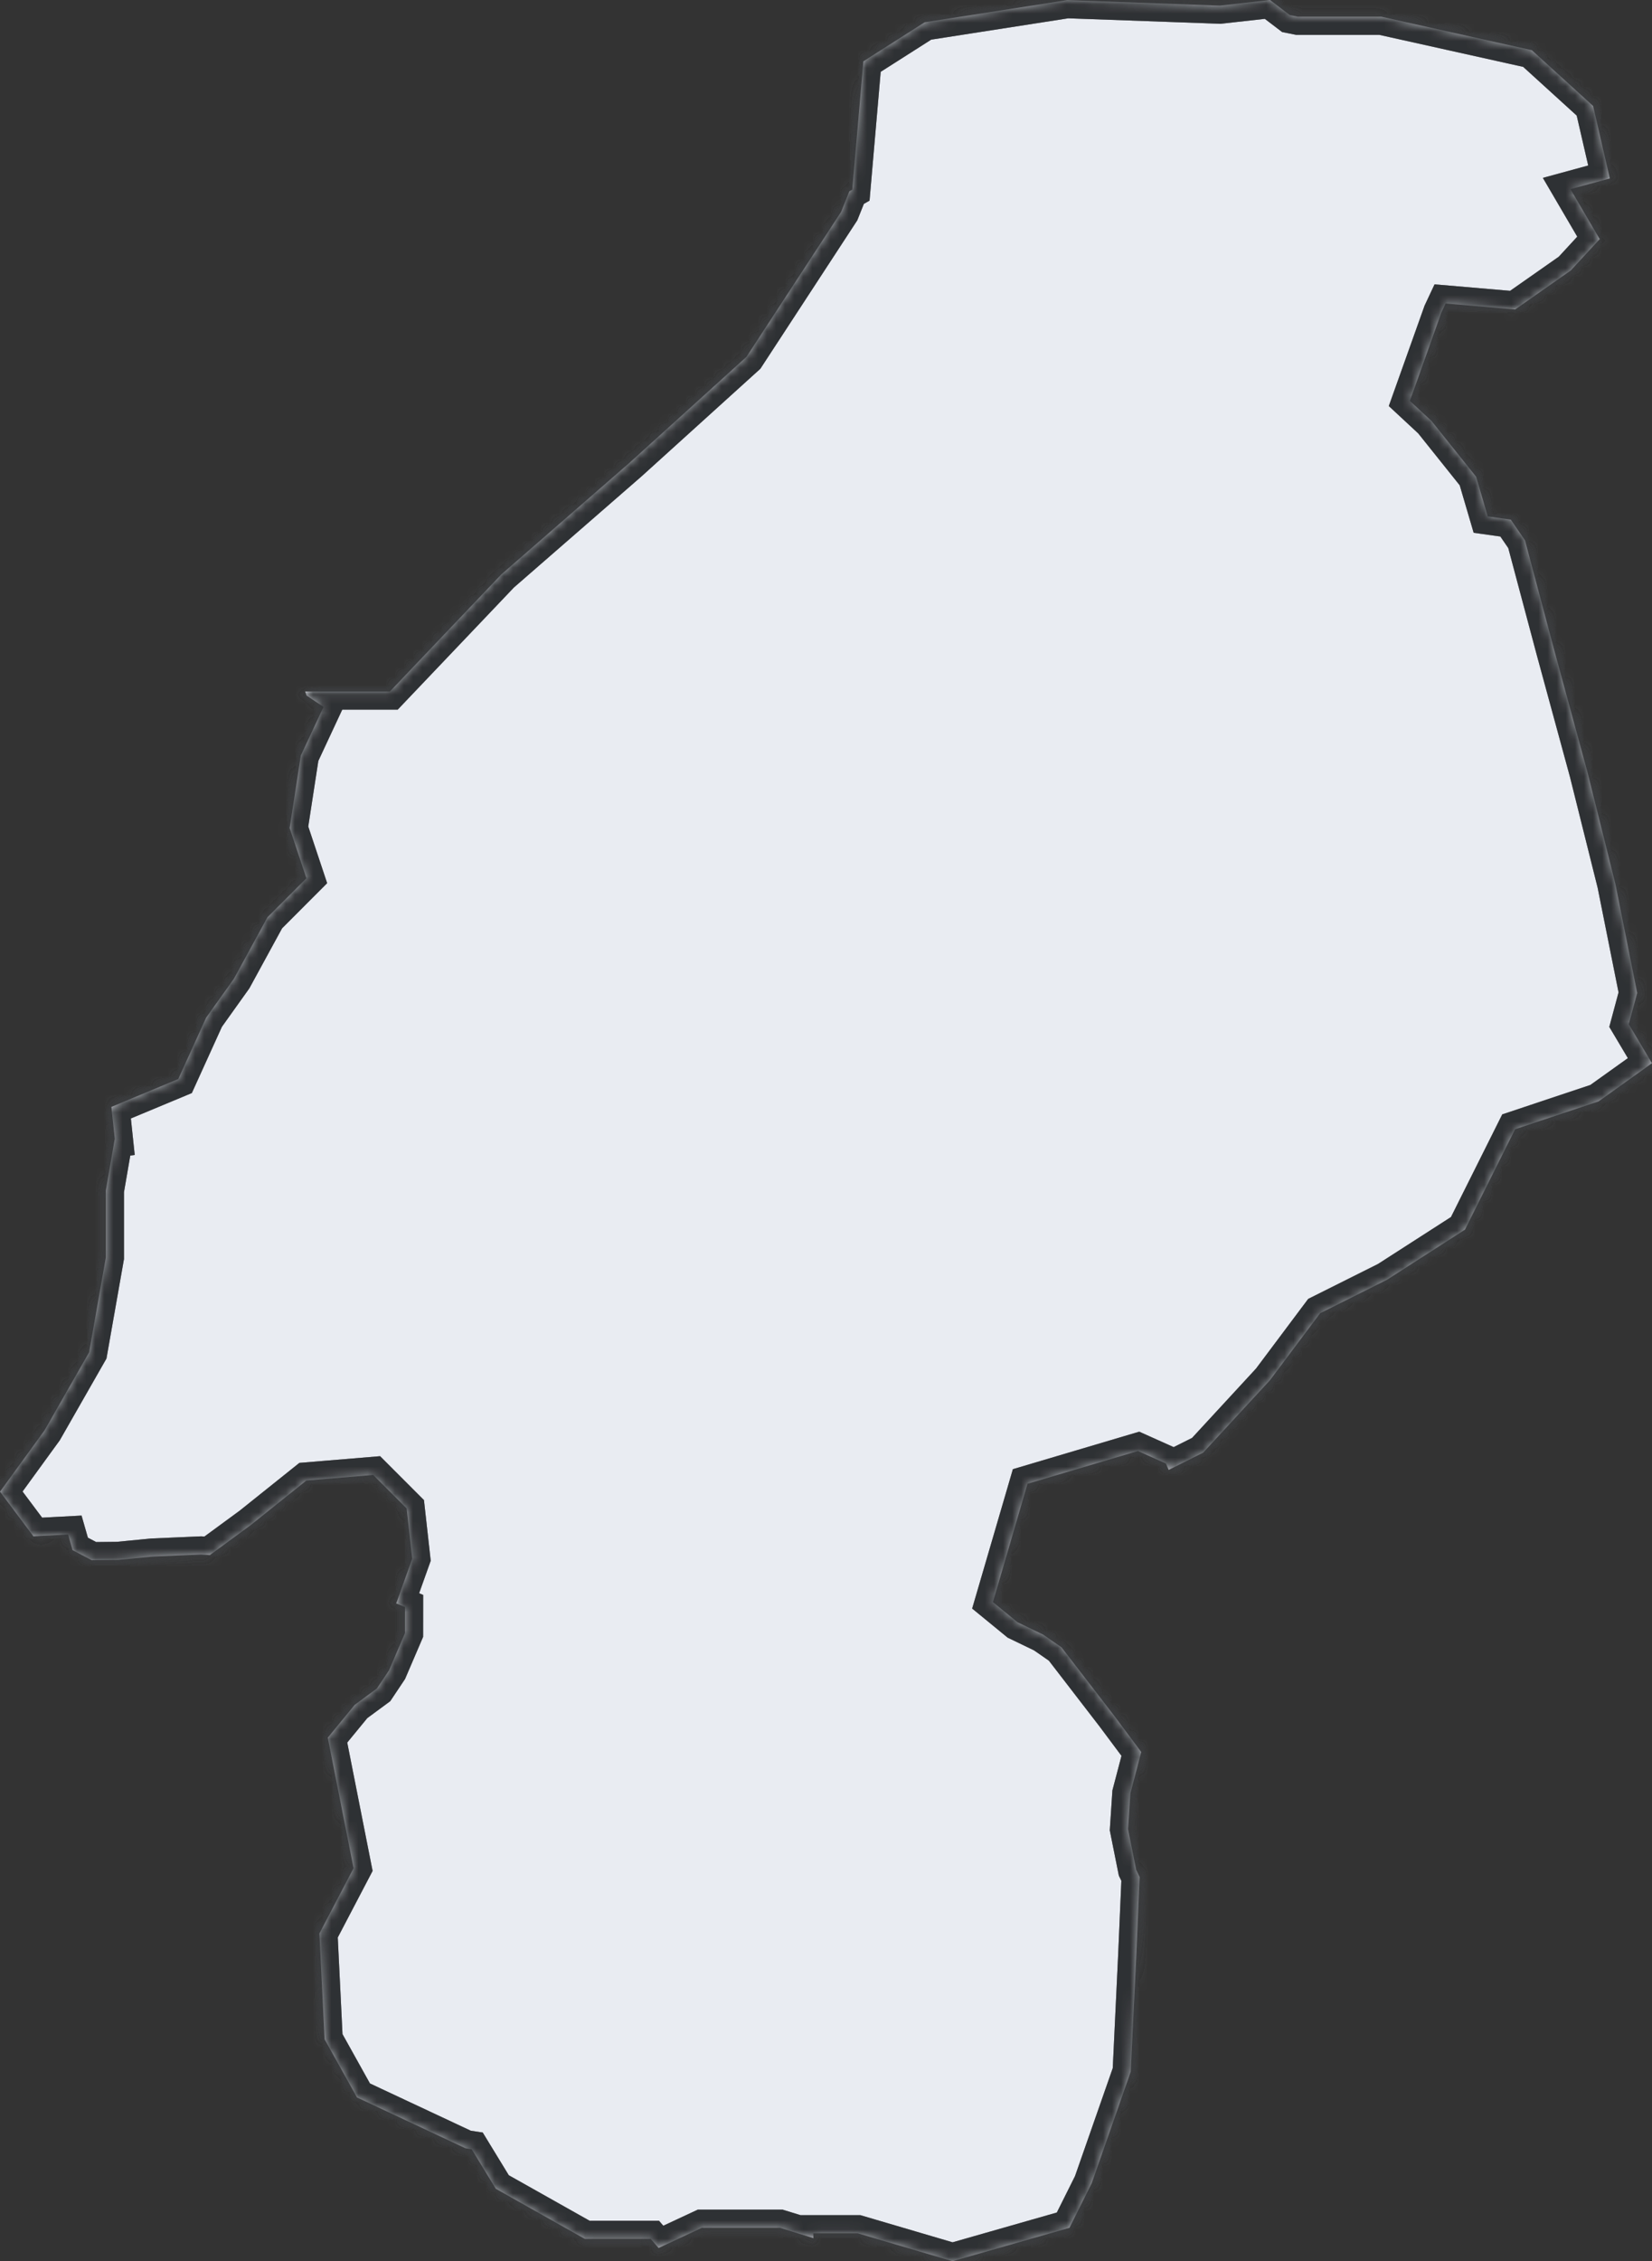 <svg width="182" height="249" viewBox="0 0 182 249" fill="none" xmlns="http://www.w3.org/2000/svg">
<rect x="0" y="0" width="182" height="249" fill="#333333" stroke="none"/>
<mask id="path-1-inside-1_8895_6818" fill="white">
<path d="M182 117.078L176.125 121.278L166.921 124.348L161.398 135.401L152.806 140.926L145.44 144.611L139.919 151.98L132.552 159.964L128.751 161.866L128.446 161.162L125.367 159.782L113.202 163.391L109.393 176.421L112.098 178.636L114.93 180.002L116.949 181.401L122.747 188.926L125.732 192.925L124.538 197.474L124.277 201.42L125.172 205.894L125.559 206.689L125.189 215.228L124.576 228.123L120.28 240.406L117.825 245.32L104.938 249L94.506 245.93H89.598L89.614 246.458L85.915 245.32H77.323L72.555 247.543L71.69 246.546H64.436L54.617 241.019L51.961 236.668L51.293 236.569L39.324 230.962L35.758 224.559L35.187 212.906L38.95 205.719L36.11 191.347L39.079 187.731L41.524 185.93L42.858 183.932L44.616 179.834L44.619 176.965L43.652 176.564L45.413 171.63L44.797 166.104L41.117 162.421L33.753 163.034L27.615 167.945L23.118 171.243L22.146 171.18L16.771 171.413L13.008 171.779L10.11 171.812L7.995 170.696L7.501 168.973L3.681 169.176L0 164.259L4.908 157.507L9.819 148.91L11.659 138.471V131.103L12.629 125.477L12.651 125.474L12.272 121.89L19.638 118.821L22.706 112.065L25.774 107.767L29.458 101.014L33.753 96.713L31.91 91.188L33.138 83.204L35.638 77.845L33.778 76.592L33.624 76.144H42.957L55.232 63.248L69.344 50.966L82.234 39.299L92.663 23.334L93.572 21.064L93.894 20.879L95.118 6.753L101.87 2.454L117.57 0.011L134.395 0.616L139.919 0L142.094 1.657L143.006 1.841H152.191L168.761 5.527L175.512 11.667L177.353 19.648L173.021 20.83L176.24 26.329L173.057 29.781L166.921 34.08L159.263 33.423L158.799 34.412L155.33 44.144L157.714 46.359L162.625 52.499L163.908 56.867L166.443 57.221L168.009 59.502L171.217 71.537L174.897 85.046L177.965 97.328L180.368 109.347L179.446 112.782L182 117.078Z"/>
</mask>
<path d="M182 117.078L176.125 121.278L166.921 124.348L161.398 135.401L152.806 140.926L145.44 144.611L139.919 151.98L132.552 159.964L128.751 161.866L128.446 161.162L125.367 159.782L113.202 163.391L109.393 176.421L112.098 178.636L114.93 180.002L116.949 181.401L122.747 188.926L125.732 192.925L124.538 197.474L124.277 201.42L125.172 205.894L125.559 206.689L125.189 215.228L124.576 228.123L120.28 240.406L117.825 245.32L104.938 249L94.506 245.93H89.598L89.614 246.458L85.915 245.32H77.323L72.555 247.543L71.69 246.546H64.436L54.617 241.019L51.961 236.668L51.293 236.569L39.324 230.962L35.758 224.559L35.187 212.906L38.95 205.719L36.11 191.347L39.079 187.731L41.524 185.93L42.858 183.932L44.616 179.834L44.619 176.965L43.652 176.564L45.413 171.63L44.797 166.104L41.117 162.421L33.753 163.034L27.615 167.945L23.118 171.243L22.146 171.18L16.771 171.413L13.008 171.779L10.11 171.812L7.995 170.696L7.501 168.973L3.681 169.176L0 164.259L4.908 157.507L9.819 148.91L11.659 138.471V131.103L12.629 125.477L12.651 125.474L12.272 121.89L19.638 118.821L22.706 112.065L25.774 107.767L29.458 101.014L33.753 96.713L31.91 91.188L33.138 83.204L35.638 77.845L33.778 76.592L33.624 76.144H42.957L55.232 63.248L69.344 50.966L82.234 39.299L92.663 23.334L93.572 21.064L93.894 20.879L95.118 6.753L101.87 2.454L117.57 0.011L134.395 0.616L139.919 0L142.094 1.657L143.006 1.841H152.191L168.761 5.527L175.512 11.667L177.353 19.648L173.021 20.83L176.24 26.329L173.057 29.781L166.921 34.08L159.263 33.423L158.799 34.412L155.33 44.144L157.714 46.359L162.625 52.499L163.908 56.867L166.443 57.221L168.009 59.502L171.217 71.537L174.897 85.046L177.965 97.328L180.368 109.347L179.446 112.782L182 117.078Z" fill="#E9ECF2"/>
<path d="M182 117.078L176.125 121.278L166.921 124.348L161.398 135.401L152.806 140.926L145.44 144.611L139.919 151.98L132.552 159.964L128.751 161.866L128.446 161.162L125.367 159.782L113.202 163.391L109.393 176.421L112.098 178.636L114.93 180.002L116.949 181.401L122.747 188.926L125.732 192.925L124.538 197.474L124.277 201.42L125.172 205.894L125.559 206.689L125.189 215.228L124.576 228.123L120.28 240.406L117.825 245.32L104.938 249L94.506 245.93H89.598L89.614 246.458L85.915 245.32H77.323L72.555 247.543L71.69 246.546H64.436L54.617 241.019L51.961 236.668L51.293 236.569L39.324 230.962L35.758 224.559L35.187 212.906L38.95 205.719L36.11 191.347L39.079 187.731L41.524 185.93L42.858 183.932L44.616 179.834L44.619 176.965L43.652 176.564L45.413 171.63L44.797 166.104L41.117 162.421L33.753 163.034L27.615 167.945L23.118 171.243L22.146 171.18L16.771 171.413L13.008 171.779L10.11 171.812L7.995 170.696L7.501 168.973L3.681 169.176L0 164.259L4.908 157.507L9.819 148.91L11.659 138.471V131.103L12.629 125.477L12.651 125.474L12.272 121.89L19.638 118.821L22.706 112.065L25.774 107.767L29.458 101.014L33.753 96.713L31.91 91.188L33.138 83.204L35.638 77.845L33.778 76.592L33.624 76.144H42.957L55.232 63.248L69.344 50.966L82.234 39.299L92.663 23.334L93.572 21.064L93.894 20.879L95.118 6.753L101.87 2.454L117.57 0.011L134.395 0.616L139.919 0L142.094 1.657L143.006 1.841H152.191L168.761 5.527L175.512 11.667L177.353 19.648L173.021 20.83L176.24 26.329L173.057 29.781L166.921 34.08L159.263 33.423L158.799 34.412L155.33 44.144L157.714 46.359L162.625 52.499L163.908 56.867L166.443 57.221L168.009 59.502L171.217 71.537L174.897 85.046L177.965 97.328L180.368 109.347L179.446 112.782L182 117.078Z" stroke="#8F959D" stroke-width="4" mask="url(#path-1-inside-1_8895_6818)"/>
<path d="M182 117.078L176.125 121.278L166.921 124.348L161.398 135.401L152.806 140.926L145.44 144.611L139.919 151.98L132.552 159.964L128.751 161.866L128.446 161.162L125.367 159.782L113.202 163.391L109.393 176.421L112.098 178.636L114.93 180.002L116.949 181.401L122.747 188.926L125.732 192.925L124.538 197.474L124.277 201.42L125.172 205.894L125.559 206.689L125.189 215.228L124.576 228.123L120.28 240.406L117.825 245.32L104.938 249L94.506 245.93H89.598L89.614 246.458L85.915 245.32H77.323L72.555 247.543L71.69 246.546H64.436L54.617 241.019L51.961 236.668L51.293 236.569L39.324 230.962L35.758 224.559L35.187 212.906L38.95 205.719L36.11 191.347L39.079 187.731L41.524 185.93L42.858 183.932L44.616 179.834L44.619 176.965L43.652 176.564L45.413 171.63L44.797 166.104L41.117 162.421L33.753 163.034L27.615 167.945L23.118 171.243L22.146 171.18L16.771 171.413L13.008 171.779L10.11 171.812L7.995 170.696L7.501 168.973L3.681 169.176L0 164.259L4.908 157.507L9.819 148.91L11.659 138.471V131.103L12.629 125.477L12.651 125.474L12.272 121.89L19.638 118.821L22.706 112.065L25.774 107.767L29.458 101.014L33.753 96.713L31.91 91.188L33.138 83.204L35.638 77.845L33.778 76.592L33.624 76.144H42.957L55.232 63.248L69.344 50.966L82.234 39.299L92.663 23.334L93.572 21.064L93.894 20.879L95.118 6.753L101.87 2.454L117.57 0.011L134.395 0.616L139.919 0L142.094 1.657L143.006 1.841H152.191L168.761 5.527L175.512 11.667L177.353 19.648L173.021 20.83L176.24 26.329L173.057 29.781L166.921 34.08L159.263 33.423L158.799 34.412L155.33 44.144L157.714 46.359L162.625 52.499L163.908 56.867L166.443 57.221L168.009 59.502L171.217 71.537L174.897 85.046L177.965 97.328L180.368 109.347L179.446 112.782L182 117.078Z" stroke="black" stroke-opacity="0.2" stroke-width="4" mask="url(#path-1-inside-1_8895_6818)"/>
<path d="M182 117.078L176.125 121.278L166.921 124.348L161.398 135.401L152.806 140.926L145.44 144.611L139.919 151.98L132.552 159.964L128.751 161.866L128.446 161.162L125.367 159.782L113.202 163.391L109.393 176.421L112.098 178.636L114.93 180.002L116.949 181.401L122.747 188.926L125.732 192.925L124.538 197.474L124.277 201.42L125.172 205.894L125.559 206.689L125.189 215.228L124.576 228.123L120.28 240.406L117.825 245.32L104.938 249L94.506 245.93H89.598L89.614 246.458L85.915 245.32H77.323L72.555 247.543L71.69 246.546H64.436L54.617 241.019L51.961 236.668L51.293 236.569L39.324 230.962L35.758 224.559L35.187 212.906L38.95 205.719L36.11 191.347L39.079 187.731L41.524 185.93L42.858 183.932L44.616 179.834L44.619 176.965L43.652 176.564L45.413 171.63L44.797 166.104L41.117 162.421L33.753 163.034L27.615 167.945L23.118 171.243L22.146 171.18L16.771 171.413L13.008 171.779L10.11 171.812L7.995 170.696L7.501 168.973L3.681 169.176L0 164.259L4.908 157.507L9.819 148.91L11.659 138.471V131.103L12.629 125.477L12.651 125.474L12.272 121.89L19.638 118.821L22.706 112.065L25.774 107.767L29.458 101.014L33.753 96.713L31.91 91.188L33.138 83.204L35.638 77.845L33.778 76.592L33.624 76.144H42.957L55.232 63.248L69.344 50.966L82.234 39.299L92.663 23.334L93.572 21.064L93.894 20.879L95.118 6.753L101.87 2.454L117.57 0.011L134.395 0.616L139.919 0L142.094 1.657L143.006 1.841H152.191L168.761 5.527L175.512 11.667L177.353 19.648L173.021 20.83L176.24 26.329L173.057 29.781L166.921 34.08L159.263 33.423L158.799 34.412L155.33 44.144L157.714 46.359L162.625 52.499L163.908 56.867L166.443 57.221L168.009 59.502L171.217 71.537L174.897 85.046L177.965 97.328L180.368 109.347L179.446 112.782L182 117.078Z" stroke="black" stroke-opacity="0.2" stroke-width="4" mask="url(#path-1-inside-1_8895_6818)"/>
<path d="M182 117.078L176.125 121.278L166.921 124.348L161.398 135.401L152.806 140.926L145.44 144.611L139.919 151.98L132.552 159.964L128.751 161.866L128.446 161.162L125.367 159.782L113.202 163.391L109.393 176.421L112.098 178.636L114.93 180.002L116.949 181.401L122.747 188.926L125.732 192.925L124.538 197.474L124.277 201.42L125.172 205.894L125.559 206.689L125.189 215.228L124.576 228.123L120.28 240.406L117.825 245.32L104.938 249L94.506 245.93H89.598L89.614 246.458L85.915 245.32H77.323L72.555 247.543L71.69 246.546H64.436L54.617 241.019L51.961 236.668L51.293 236.569L39.324 230.962L35.758 224.559L35.187 212.906L38.95 205.719L36.11 191.347L39.079 187.731L41.524 185.93L42.858 183.932L44.616 179.834L44.619 176.965L43.652 176.564L45.413 171.63L44.797 166.104L41.117 162.421L33.753 163.034L27.615 167.945L23.118 171.243L22.146 171.18L16.771 171.413L13.008 171.779L10.11 171.812L7.995 170.696L7.501 168.973L3.681 169.176L0 164.259L4.908 157.507L9.819 148.91L11.659 138.471V131.103L12.629 125.477L12.651 125.474L12.272 121.89L19.638 118.821L22.706 112.065L25.774 107.767L29.458 101.014L33.753 96.713L31.91 91.188L33.138 83.204L35.638 77.845L33.778 76.592L33.624 76.144H42.957L55.232 63.248L69.344 50.966L82.234 39.299L92.663 23.334L93.572 21.064L93.894 20.879L95.118 6.753L101.87 2.454L117.57 0.011L134.395 0.616L139.919 0L142.094 1.657L143.006 1.841H152.191L168.761 5.527L175.512 11.667L177.353 19.648L173.021 20.83L176.24 26.329L173.057 29.781L166.921 34.08L159.263 33.423L158.799 34.412L155.33 44.144L157.714 46.359L162.625 52.499L163.908 56.867L166.443 57.221L168.009 59.502L171.217 71.537L174.897 85.046L177.965 97.328L180.368 109.347L179.446 112.782L182 117.078Z" stroke="black" stroke-opacity="0.2" stroke-width="4" mask="url(#path-1-inside-1_8895_6818)"/>
<path d="M182 117.078L176.125 121.278L166.921 124.348L161.398 135.401L152.806 140.926L145.44 144.611L139.919 151.98L132.552 159.964L128.751 161.866L128.446 161.162L125.367 159.782L113.202 163.391L109.393 176.421L112.098 178.636L114.93 180.002L116.949 181.401L122.747 188.926L125.732 192.925L124.538 197.474L124.277 201.42L125.172 205.894L125.559 206.689L125.189 215.228L124.576 228.123L120.28 240.406L117.825 245.32L104.938 249L94.506 245.93H89.598L89.614 246.458L85.915 245.32H77.323L72.555 247.543L71.69 246.546H64.436L54.617 241.019L51.961 236.668L51.293 236.569L39.324 230.962L35.758 224.559L35.187 212.906L38.95 205.719L36.11 191.347L39.079 187.731L41.524 185.93L42.858 183.932L44.616 179.834L44.619 176.965L43.652 176.564L45.413 171.63L44.797 166.104L41.117 162.421L33.753 163.034L27.615 167.945L23.118 171.243L22.146 171.18L16.771 171.413L13.008 171.779L10.11 171.812L7.995 170.696L7.501 168.973L3.681 169.176L0 164.259L4.908 157.507L9.819 148.91L11.659 138.471V131.103L12.629 125.477L12.651 125.474L12.272 121.89L19.638 118.821L22.706 112.065L25.774 107.767L29.458 101.014L33.753 96.713L31.91 91.188L33.138 83.204L35.638 77.845L33.778 76.592L33.624 76.144H42.957L55.232 63.248L69.344 50.966L82.234 39.299L92.663 23.334L93.572 21.064L93.894 20.879L95.118 6.753L101.87 2.454L117.57 0.011L134.395 0.616L139.919 0L142.094 1.657L143.006 1.841H152.191L168.761 5.527L175.512 11.667L177.353 19.648L173.021 20.83L176.24 26.329L173.057 29.781L166.921 34.08L159.263 33.423L158.799 34.412L155.33 44.144L157.714 46.359L162.625 52.499L163.908 56.867L166.443 57.221L168.009 59.502L171.217 71.537L174.897 85.046L177.965 97.328L180.368 109.347L179.446 112.782L182 117.078Z" stroke="black" stroke-opacity="0.2" stroke-width="4" mask="url(#path-1-inside-1_8895_6818)"/>
<path d="M182 117.078L176.125 121.278L166.921 124.348L161.398 135.401L152.806 140.926L145.44 144.611L139.919 151.98L132.552 159.964L128.751 161.866L128.446 161.162L125.367 159.782L113.202 163.391L109.393 176.421L112.098 178.636L114.93 180.002L116.949 181.401L122.747 188.926L125.732 192.925L124.538 197.474L124.277 201.42L125.172 205.894L125.559 206.689L125.189 215.228L124.576 228.123L120.28 240.406L117.825 245.32L104.938 249L94.506 245.93H89.598L89.614 246.458L85.915 245.32H77.323L72.555 247.543L71.69 246.546H64.436L54.617 241.019L51.961 236.668L51.293 236.569L39.324 230.962L35.758 224.559L35.187 212.906L38.95 205.719L36.11 191.347L39.079 187.731L41.524 185.93L42.858 183.932L44.616 179.834L44.619 176.965L43.652 176.564L45.413 171.63L44.797 166.104L41.117 162.421L33.753 163.034L27.615 167.945L23.118 171.243L22.146 171.18L16.771 171.413L13.008 171.779L10.11 171.812L7.995 170.696L7.501 168.973L3.681 169.176L0 164.259L4.908 157.507L9.819 148.91L11.659 138.471V131.103L12.629 125.477L12.651 125.474L12.272 121.89L19.638 118.821L22.706 112.065L25.774 107.767L29.458 101.014L33.753 96.713L31.91 91.188L33.138 83.204L35.638 77.845L33.778 76.592L33.624 76.144H42.957L55.232 63.248L69.344 50.966L82.234 39.299L92.663 23.334L93.572 21.064L93.894 20.879L95.118 6.753L101.87 2.454L117.57 0.011L134.395 0.616L139.919 0L142.094 1.657L143.006 1.841H152.191L168.761 5.527L175.512 11.667L177.353 19.648L173.021 20.83L176.24 26.329L173.057 29.781L166.921 34.08L159.263 33.423L158.799 34.412L155.33 44.144L157.714 46.359L162.625 52.499L163.908 56.867L166.443 57.221L168.009 59.502L171.217 71.537L174.897 85.046L177.965 97.328L180.368 109.347L179.446 112.782L182 117.078Z" stroke="black" stroke-opacity="0.2" stroke-width="4" mask="url(#path-1-inside-1_8895_6818)"/>
</svg>

